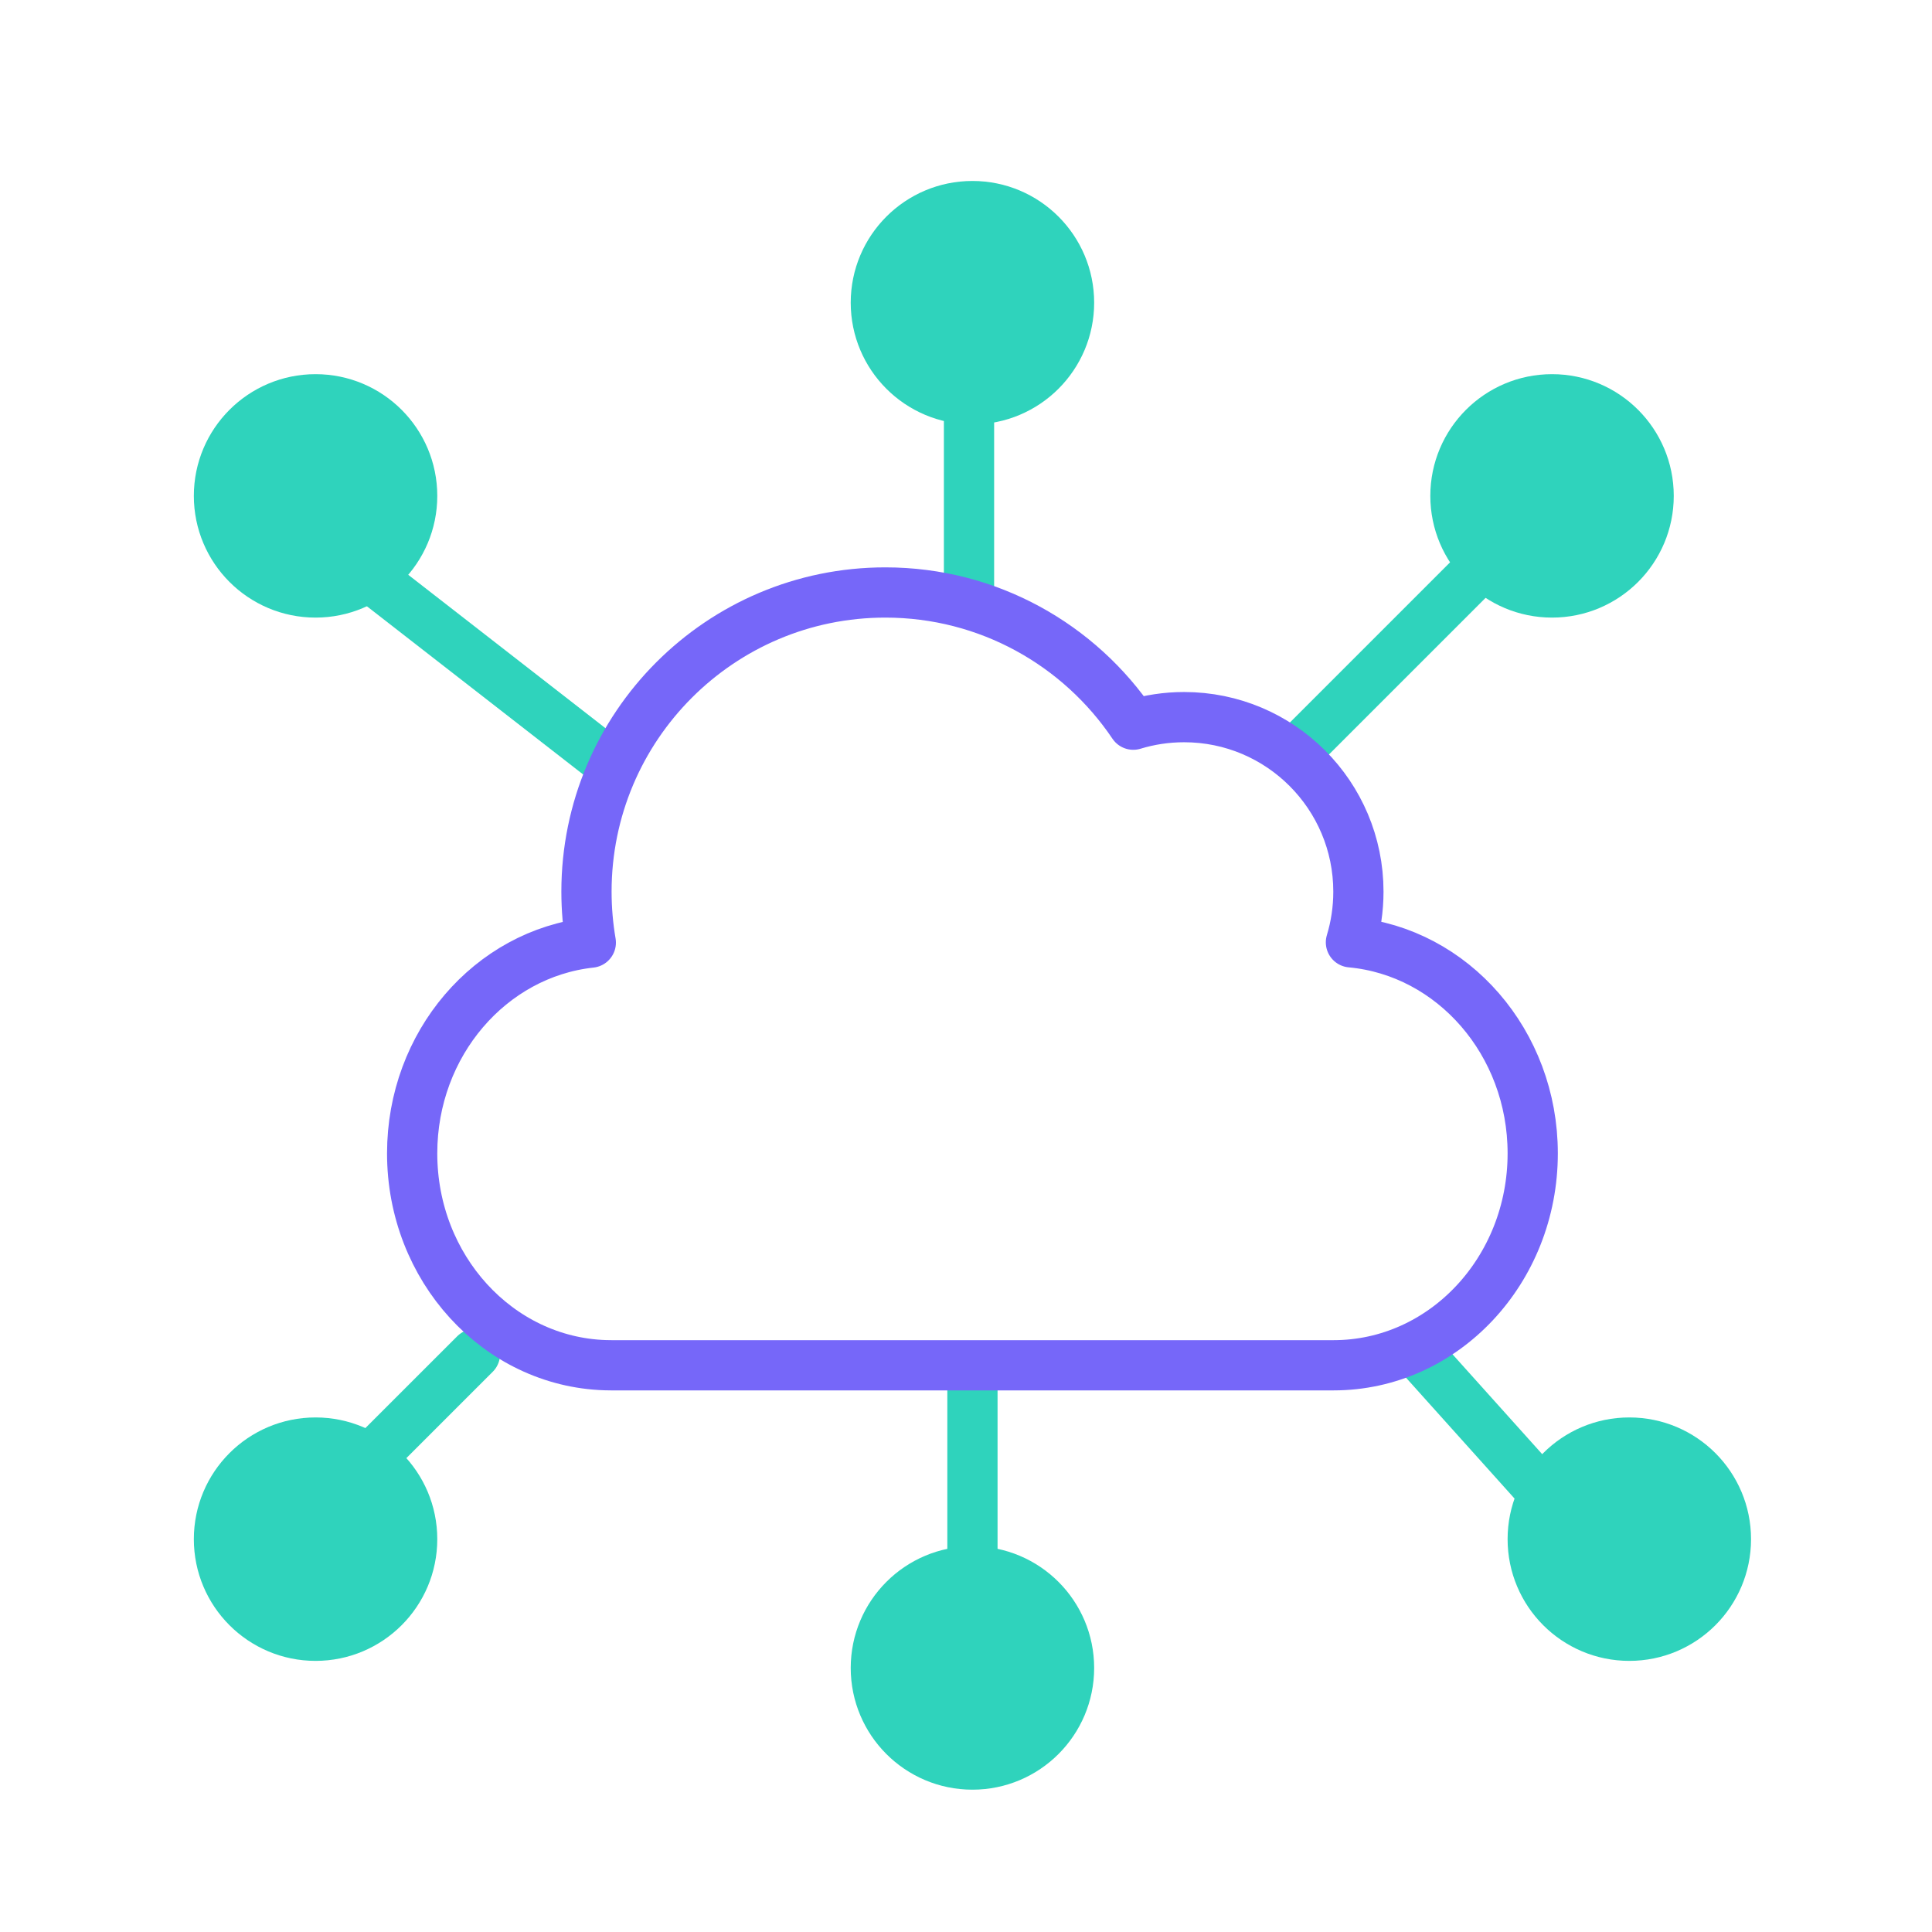 <svg xmlns="http://www.w3.org/2000/svg" width="75" height="75" viewBox="0 0 75 75">
    <g fill="none" fill-rule="evenodd">
        <g>
            <g>
                <g>
                    <g transform="translate(-752 -2167) translate(189 2045) translate(560 122) translate(3)">
                        <circle cx="37.75" cy="11.75" r="3.75" fill="#2FD3BC" stroke="#2FD3BC" stroke-width="1.95"/>
                        <circle cx="60.25" cy="19.25" r="3.75" fill="#2FD3BC" stroke="#2FD3BC" stroke-width="1.95"/>
                        <circle cx="63.25" cy="59.75" r="3.75" fill="#2FD3BC" stroke="#2FD3BC" stroke-width="1.95"/>
                        <circle cx="12.25" cy="19.25" r="3.75" fill="#2FD3BC" stroke="#2FD3BC" stroke-width="1.95"/>
                        <circle cx="12.25" cy="59.75" r="3.75" fill="#2FD3BC" stroke="#2FD3BC" stroke-width="1.95"/>
                        <circle cx="37.75" cy="64.75" r="3.75" fill="#2FD3BC" stroke="#2FD3BC" stroke-width="1.95"/>
                        <path stroke="#2FD3BC" stroke-width="1.95" d="M37.75 60.5L37.75 53M37.617 23.515L37.617 16.011"/>
                        <path stroke="#2FD3BC" stroke-linecap="round" stroke-width="1.95" d="M14.5 56.5L18.438 52.563"/>
                        <path stroke="#2FD3BC" stroke-linecap="round" stroke-width="1.95" d="M54.5 57.5L58.9 52.6" transform="matrix(-1 0 0 1 114 0)"/>
                        <path stroke="#2FD3BC" stroke-linecap="round" stroke-width="1.95" d="M50.536 28.964L57.5 22"/>
                        <path stroke="#2FD3BC" stroke-linecap="round" stroke-width="1.95" d="M14.5 29.5L23.5 22.5" transform="matrix(-1 0 0 1 38 0)"/>
                        <path stroke="#7667F9" stroke-linejoin="round" stroke-width="1.95" d="M23.492 52.996C19.332 52.861 16 49.231 16 44.774c0-4.256 3.04-7.757 6.935-8.182-.11-.643-.168-1.304-.168-1.98C22.767 28.2 27.96 23 34.367 23c4.009 0 7.543 2.036 9.627 5.132.623-.19 1.286-.293 1.973-.293 3.737 0 6.766 3.033 6.766 6.774 0 .684-.101 1.345-.29 1.968 3.954.363 7.057 3.893 7.057 8.193 0 4.543-3.462 8.226-7.733 8.226h0-28.034z"/>
                        <path d="M0 0H75V75H0z"/>
                    </g>
                </g>
            </g>
        </g>
    </g>
</svg>
